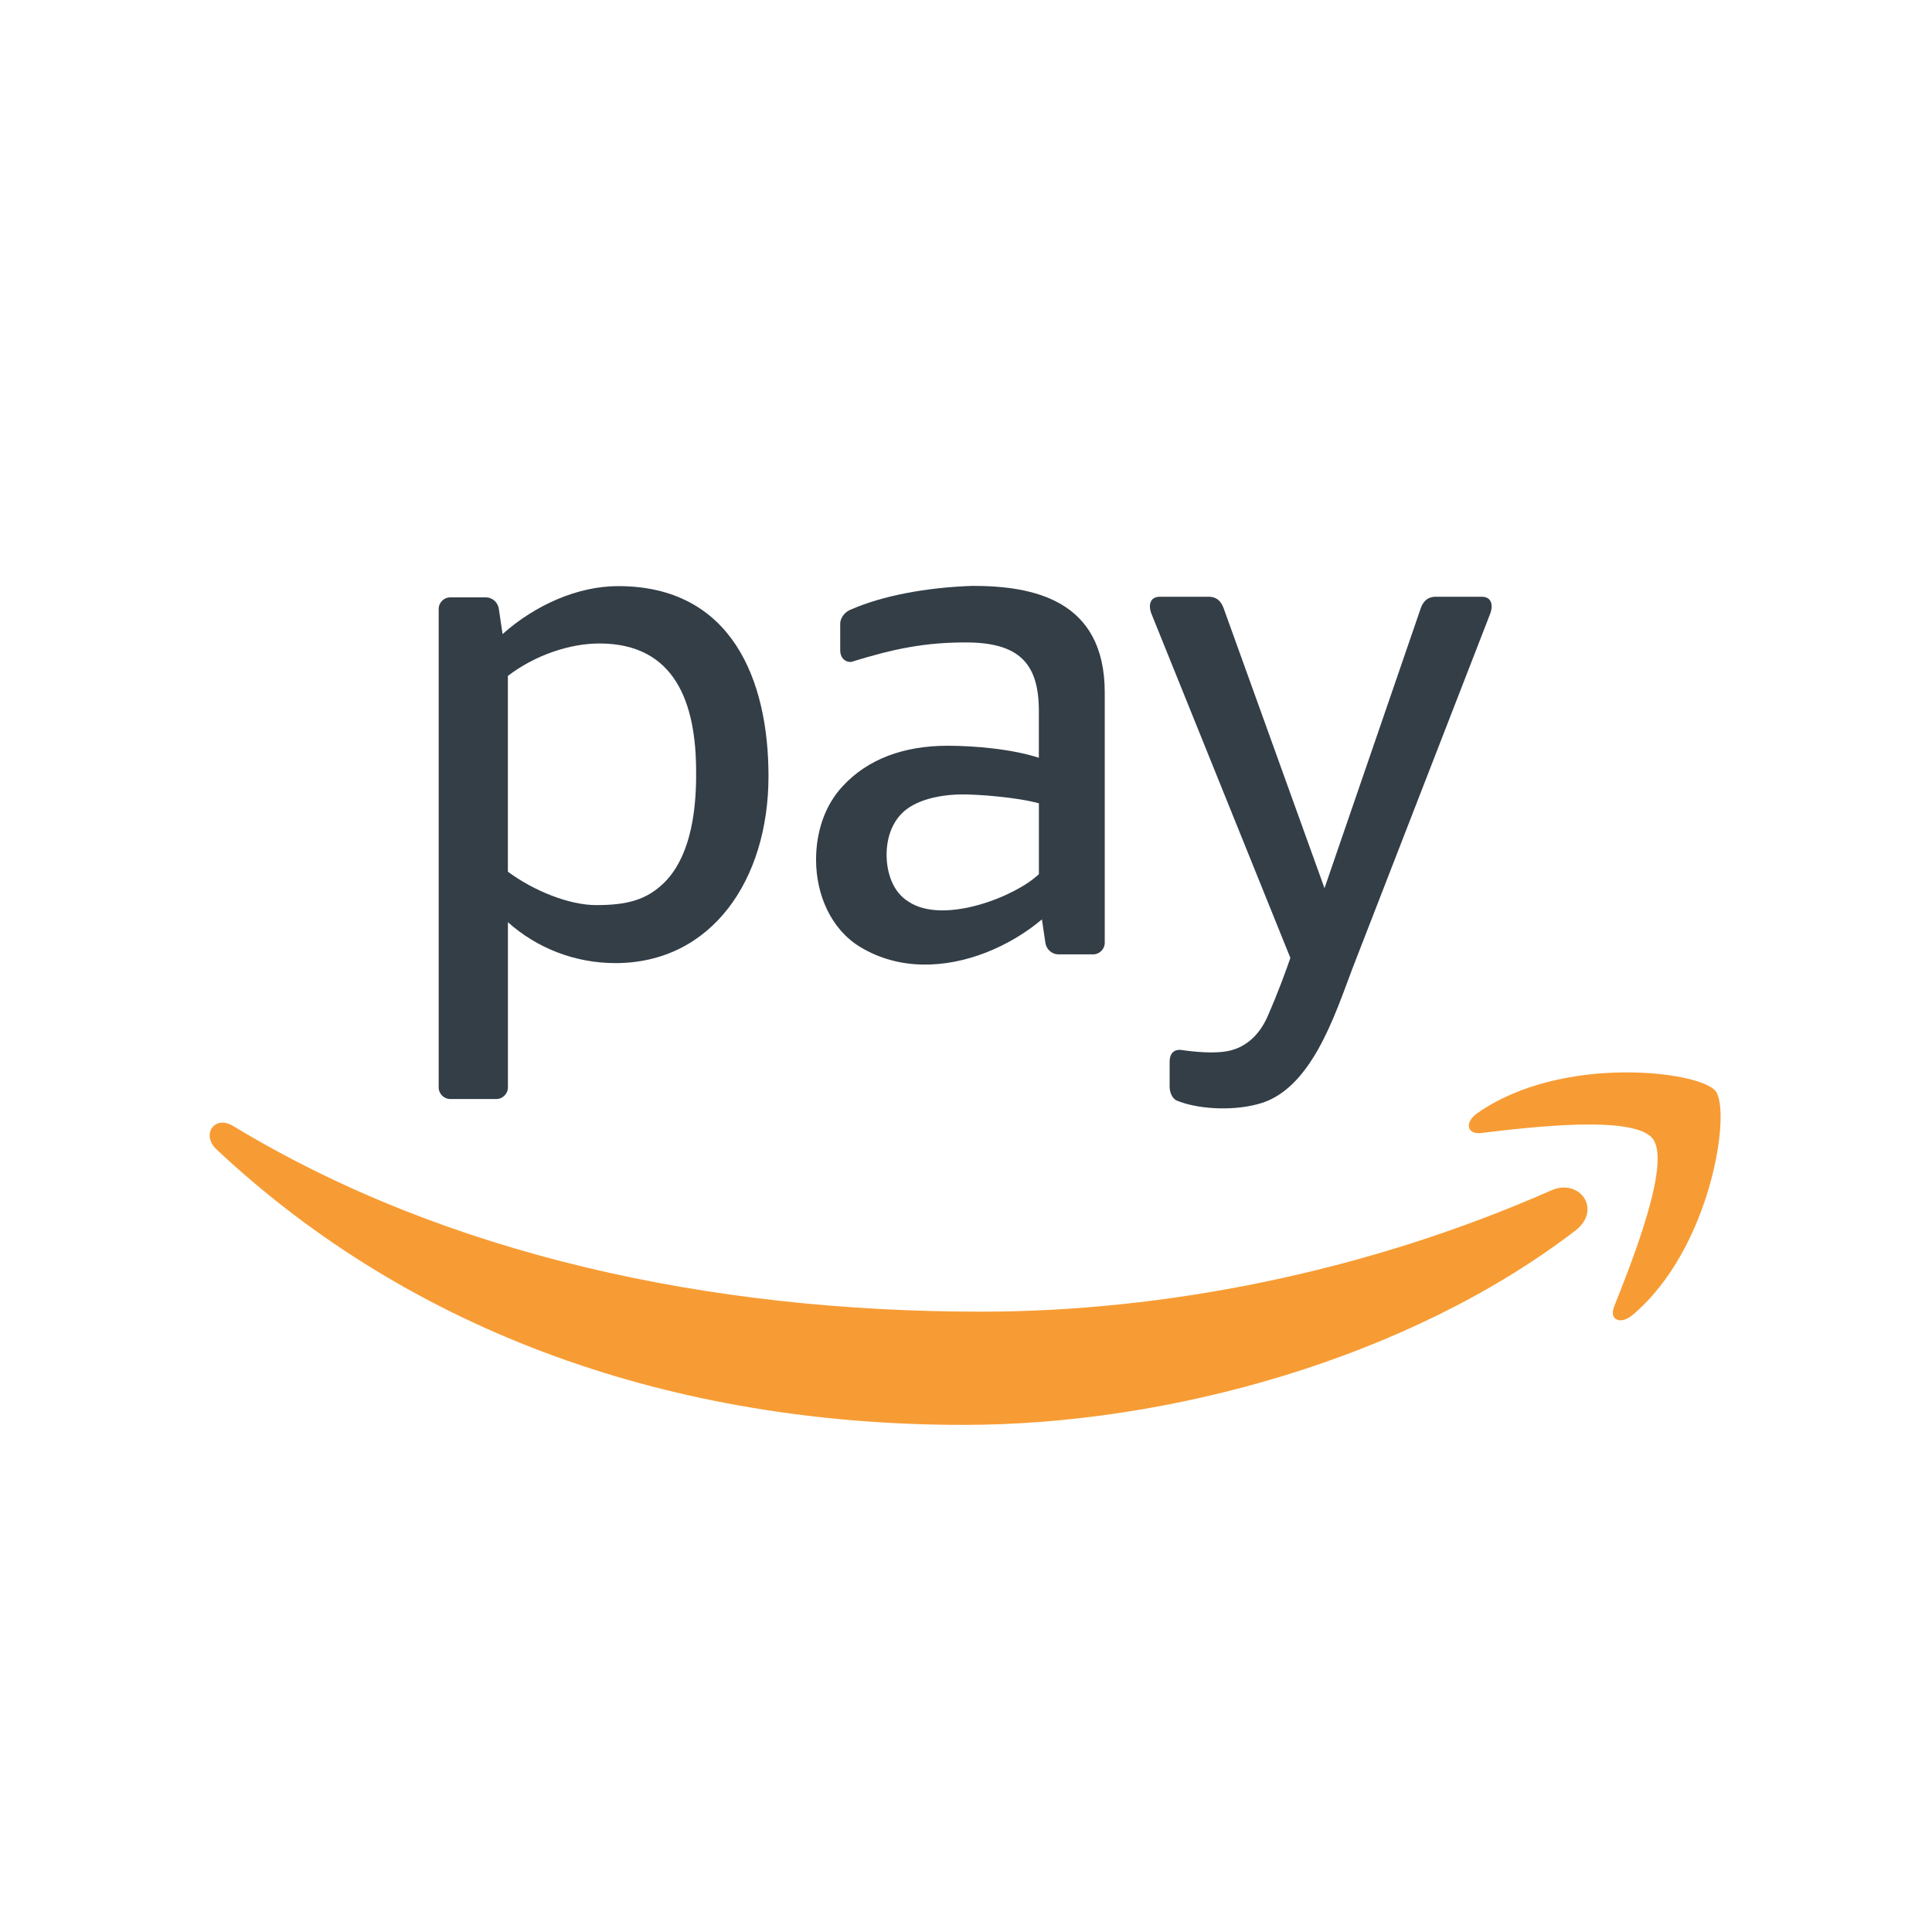 <svg width="48" height="48" viewBox="0 0 48 48" fill="none" xmlns="http://www.w3.org/2000/svg">
<path d="M15.359 14.562C14.356 14.562 13.303 15.027 12.486 15.753L12.394 15.13C12.371 14.973 12.245 14.841 12.062 14.841H11.188C11.029 14.841 10.899 14.971 10.899 15.13C10.899 19.092 10.899 23.054 10.899 27.016C10.899 27.175 11.029 27.305 11.188 27.305H12.329C12.489 27.305 12.619 27.175 12.619 27.016V22.912C13.342 23.557 14.284 23.928 15.29 23.928C17.68 23.928 19.093 21.859 19.093 19.284C19.093 16.877 18.169 14.562 15.359 14.562ZM16.501 21.93C16.056 22.368 15.56 22.487 14.812 22.487C14.147 22.487 13.272 22.14 12.618 21.657V16.793C13.299 16.27 14.167 15.987 14.891 15.987C16.78 15.987 17.295 17.473 17.295 19.174C17.306 20.321 17.095 21.344 16.501 21.93Z" fill="#333E47"/>
<path d="M27.447 23.422C27.447 23.581 27.317 23.711 27.157 23.711H26.305C26.121 23.711 25.995 23.578 25.972 23.422L25.886 22.842C25.495 23.173 25.014 23.464 24.493 23.667C23.492 24.056 22.337 24.12 21.358 23.519C20.651 23.085 20.275 22.236 20.275 21.36C20.275 20.682 20.484 20.01 20.947 19.522C21.565 18.856 22.461 18.528 23.542 18.528C24.195 18.528 25.13 18.605 25.81 18.827V17.66C25.81 16.474 25.311 15.961 23.994 15.961C22.988 15.961 22.218 16.113 21.146 16.446C20.975 16.452 20.875 16.322 20.875 16.162V15.497C20.875 15.337 21.011 15.183 21.159 15.136C21.924 14.803 23.008 14.595 24.16 14.556C25.662 14.556 27.447 14.895 27.447 17.206V23.422H27.447ZM25.811 21.718V19.958C25.239 19.802 24.293 19.737 23.927 19.737C23.349 19.737 22.716 19.874 22.385 20.23C22.138 20.491 22.027 20.865 22.027 21.227C22.027 21.696 22.189 22.165 22.567 22.398C23.007 22.696 23.689 22.66 24.329 22.478C24.945 22.303 25.524 21.994 25.811 21.718Z" fill="#333E47"/>
<path d="M29.059 27C29.059 26.784 29.059 26.59 29.059 26.374C29.059 26.196 29.146 26.073 29.332 26.084C29.679 26.134 30.169 26.183 30.518 26.111C30.973 26.017 31.299 25.694 31.493 25.252C31.765 24.63 31.945 24.128 32.059 23.799L28.604 15.241C28.546 15.095 28.529 14.826 28.819 14.826H30.026C30.256 14.826 30.35 14.972 30.402 15.115L32.907 22.067L35.297 15.115C35.346 14.973 35.444 14.826 35.672 14.826H36.811C37.099 14.826 37.083 15.095 37.026 15.241L33.599 24.066C33.155 25.24 32.565 27.111 31.234 27.436C30.567 27.611 29.725 27.548 29.231 27.341C29.106 27.278 29.059 27.111 29.059 27Z" fill="#333E47"/>
<path d="M40.297 26.644C39.129 26.66 37.75 26.922 36.704 27.656C36.382 27.88 36.438 28.191 36.797 28.15C37.974 28.008 40.592 27.691 41.06 28.289C41.529 28.887 40.541 31.355 40.104 32.458C39.969 32.787 40.255 32.924 40.556 32.674C42.513 31.034 43.022 27.598 42.621 27.104C42.421 26.856 41.465 26.628 40.297 26.644Z" fill="#F79C34"/>
<path d="M5.479 27.895C5.206 27.933 5.088 28.279 5.374 28.552C10.275 33.15 16.752 35.401 23.944 35.401C29.073 35.401 35.028 33.728 39.139 30.574C39.818 30.049 39.239 29.264 38.542 29.574C33.934 31.607 28.927 32.588 24.371 32.588C17.619 32.588 11.082 31.178 5.794 27.976C5.678 27.906 5.57 27.883 5.479 27.895Z" fill="#F79C34"/>
</svg>
